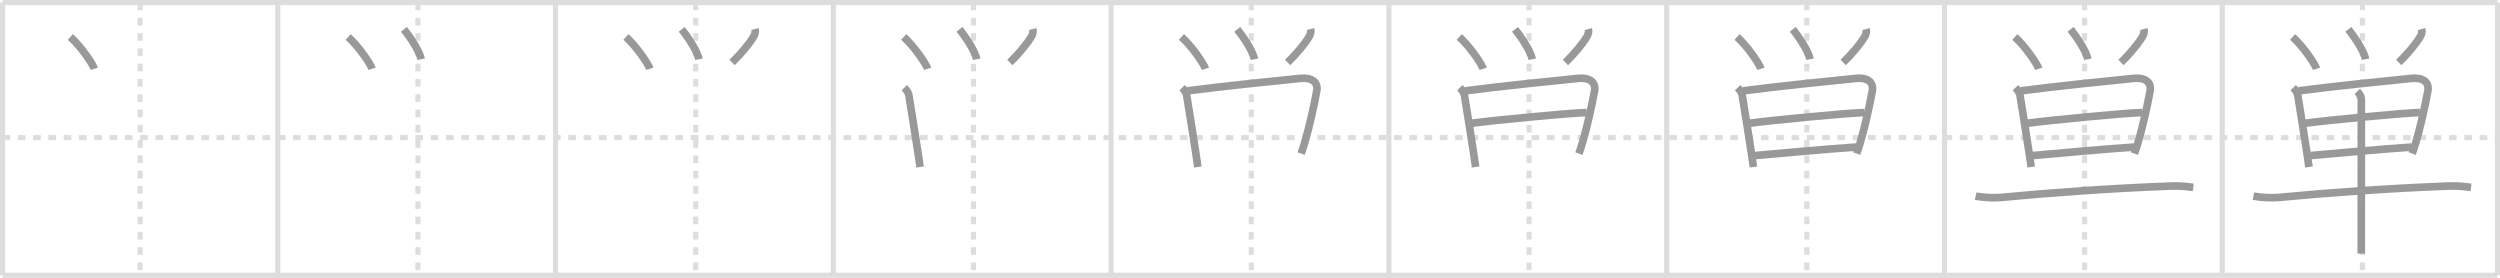 <svg width="981px" height="109px" viewBox="0 0 981 109" xmlns="http://www.w3.org/2000/svg" xmlns:xlink="http://www.w3.org/1999/xlink" xml:space="preserve" version="1.1" baseProfile="full">
<line x1="1" y1="1" x2="980" y2="1" style="stroke:#ddd;stroke-width:2"></line>
<line x1="1" y1="1" x2="1" y2="108" style="stroke:#ddd;stroke-width:2"></line>
<line x1="1" y1="108" x2="980" y2="108" style="stroke:#ddd;stroke-width:2"></line>
<line x1="980" y1="1" x2="980" y2="108" style="stroke:#ddd;stroke-width:2"></line>
<line x1="109" y1="1" x2="109" y2="108" style="stroke:#ddd;stroke-width:2"></line>
<line x1="218" y1="1" x2="218" y2="108" style="stroke:#ddd;stroke-width:2"></line>
<line x1="327" y1="1" x2="327" y2="108" style="stroke:#ddd;stroke-width:2"></line>
<line x1="436" y1="1" x2="436" y2="108" style="stroke:#ddd;stroke-width:2"></line>
<line x1="545" y1="1" x2="545" y2="108" style="stroke:#ddd;stroke-width:2"></line>
<line x1="654" y1="1" x2="654" y2="108" style="stroke:#ddd;stroke-width:2"></line>
<line x1="763" y1="1" x2="763" y2="108" style="stroke:#ddd;stroke-width:2"></line>
<line x1="872" y1="1" x2="872" y2="108" style="stroke:#ddd;stroke-width:2"></line>
<line x1="1" y1="54" x2="980" y2="54" style="stroke:#ddd;stroke-width:2;stroke-dasharray:3 3"></line>
<line x1="55" y1="1" x2="55" y2="108" style="stroke:#ddd;stroke-width:2;stroke-dasharray:3 3"></line>
<line x1="164" y1="1" x2="164" y2="108" style="stroke:#ddd;stroke-width:2;stroke-dasharray:3 3"></line>
<line x1="273" y1="1" x2="273" y2="108" style="stroke:#ddd;stroke-width:2;stroke-dasharray:3 3"></line>
<line x1="382" y1="1" x2="382" y2="108" style="stroke:#ddd;stroke-width:2;stroke-dasharray:3 3"></line>
<line x1="491" y1="1" x2="491" y2="108" style="stroke:#ddd;stroke-width:2;stroke-dasharray:3 3"></line>
<line x1="600" y1="1" x2="600" y2="108" style="stroke:#ddd;stroke-width:2;stroke-dasharray:3 3"></line>
<line x1="709" y1="1" x2="709" y2="108" style="stroke:#ddd;stroke-width:2;stroke-dasharray:3 3"></line>
<line x1="818" y1="1" x2="818" y2="108" style="stroke:#ddd;stroke-width:2;stroke-dasharray:3 3"></line>
<line x1="927" y1="1" x2="927" y2="108" style="stroke:#ddd;stroke-width:2;stroke-dasharray:3 3"></line>
<path d="M27.62,14.5C31.86,18.35,36.4,25.08,37.0,27" style="fill:none;stroke:#999;stroke-width:3"></path>

<path d="M136.62,14.5C140.86,18.35,145.4,25.08,146.0,27" style="fill:none;stroke:#999;stroke-width:3"></path>
<path d="M158.5,11.5c1.78,2.24,6.04,8.11,6.75,11.75" style="fill:none;stroke:#999;stroke-width:3"></path>

<path d="M245.62,14.5C249.86,18.35,254.4,25.08,255.0,27" style="fill:none;stroke:#999;stroke-width:3"></path>
<path d="M267.5,11.5c1.78,2.24,6.04,8.11,6.75,11.75" style="fill:none;stroke:#999;stroke-width:3"></path>
<path d="M296.25,11.38c0.31,1.17,0.04,2.02-0.72,3.29c-1.6,2.64-5.07,6.81-8.27,9.84" style="fill:none;stroke:#999;stroke-width:3"></path>

<path d="M354.62,14.5C358.86,18.35,363.4,25.08,364.0,27" style="fill:none;stroke:#999;stroke-width:3"></path>
<path d="M376.5,11.5c1.78,2.24,6.04,8.11,6.75,11.75" style="fill:none;stroke:#999;stroke-width:3"></path>
<path d="M405.25,11.38c0.31,1.17,0.04,2.02-0.72,3.29c-1.6,2.64-5.07,6.81-8.27,9.84" style="fill:none;stroke:#999;stroke-width:3"></path>
<path d="M354.84,34.42c0.74,0.74,1.62,1.83,1.81,2.99c1.11,7.07,2.33,14.25,3.58,22.59c0.27,1.79,0.54,3.63,0.81,5.53" style="fill:none;stroke:#999;stroke-width:3"></path>

<path d="M463.62,14.5C467.86,18.35,472.4,25.08,473.0,27" style="fill:none;stroke:#999;stroke-width:3"></path>
<path d="M485.5,11.5c1.78,2.24,6.04,8.11,6.75,11.75" style="fill:none;stroke:#999;stroke-width:3"></path>
<path d="M514.25,11.38c0.31,1.17,0.04,2.02-0.72,3.29c-1.6,2.64-5.07,6.81-8.27,9.84" style="fill:none;stroke:#999;stroke-width:3"></path>
<path d="M463.84,34.42c0.74,0.74,1.62,1.83,1.81,2.99c1.11,7.07,2.33,14.25,3.58,22.59c0.27,1.79,0.54,3.63,0.81,5.53" style="fill:none;stroke:#999;stroke-width:3"></path>
<path d="M466.0,35.64c12.75-1.67,34.38-3.91,44.27-4.89c4.19-0.41,7.11,1.25,6.41,5.01c-1.16,6.21-2.86,13.91-4.67,20.03c-0.48,1.63-0.97,3.14-1.46,4.48" style="fill:none;stroke:#999;stroke-width:3"></path>

<path d="M572.62,14.5C576.86,18.35,581.4,25.08,582.0,27" style="fill:none;stroke:#999;stroke-width:3"></path>
<path d="M594.5,11.5c1.78,2.24,6.04,8.11,6.75,11.75" style="fill:none;stroke:#999;stroke-width:3"></path>
<path d="M623.25,11.38c0.31,1.17,0.04,2.02-0.72,3.29c-1.6,2.64-5.07,6.81-8.27,9.84" style="fill:none;stroke:#999;stroke-width:3"></path>
<path d="M572.84,34.42c0.74,0.74,1.62,1.83,1.81,2.99c1.11,7.07,2.33,14.25,3.58,22.59c0.27,1.79,0.54,3.63,0.81,5.53" style="fill:none;stroke:#999;stroke-width:3"></path>
<path d="M575.0,35.64c12.75-1.67,34.38-3.91,44.27-4.89c4.19-0.41,7.11,1.25,6.41,5.01c-1.16,6.21-2.86,13.91-4.67,20.03c-0.48,1.63-0.97,3.14-1.46,4.48" style="fill:none;stroke:#999;stroke-width:3"></path>
<path d="M577.57,48.36c8.93-1.23,39.31-4.11,45.02-4.19" style="fill:none;stroke:#999;stroke-width:3"></path>

<path d="M681.62,14.5C685.86,18.35,690.4,25.08,691.0,27" style="fill:none;stroke:#999;stroke-width:3"></path>
<path d="M703.5,11.5c1.78,2.24,6.04,8.11,6.75,11.75" style="fill:none;stroke:#999;stroke-width:3"></path>
<path d="M732.25,11.38c0.31,1.17,0.04,2.02-0.72,3.29c-1.6,2.64-5.07,6.81-8.27,9.84" style="fill:none;stroke:#999;stroke-width:3"></path>
<path d="M681.84,34.42c0.74,0.74,1.62,1.83,1.81,2.99c1.11,7.07,2.33,14.25,3.58,22.59c0.27,1.79,0.54,3.63,0.81,5.53" style="fill:none;stroke:#999;stroke-width:3"></path>
<path d="M684.0,35.64c12.75-1.67,34.38-3.91,44.27-4.89c4.19-0.41,7.11,1.25,6.41,5.01c-1.16,6.21-2.86,13.91-4.67,20.03c-0.48,1.63-0.97,3.14-1.46,4.48" style="fill:none;stroke:#999;stroke-width:3"></path>
<path d="M686.57,48.36c8.93-1.23,39.31-4.11,45.02-4.19" style="fill:none;stroke:#999;stroke-width:3"></path>
<path d="M688.66,61.04C700.38,60,715.0,58.62,728.38,57.71" style="fill:none;stroke:#999;stroke-width:3"></path>

<path d="M790.62,14.5C794.86,18.35,799.4,25.08,800.0,27" style="fill:none;stroke:#999;stroke-width:3"></path>
<path d="M812.5,11.5c1.78,2.24,6.04,8.11,6.75,11.75" style="fill:none;stroke:#999;stroke-width:3"></path>
<path d="M841.25,11.38c0.31,1.17,0.04,2.02-0.72,3.29c-1.6,2.64-5.07,6.81-8.27,9.84" style="fill:none;stroke:#999;stroke-width:3"></path>
<path d="M790.84,34.42c0.74,0.74,1.62,1.83,1.81,2.99c1.11,7.07,2.33,14.25,3.58,22.59c0.27,1.79,0.54,3.63,0.81,5.53" style="fill:none;stroke:#999;stroke-width:3"></path>
<path d="M793.0,35.64c12.75-1.67,34.38-3.91,44.27-4.89c4.19-0.41,7.11,1.25,6.41,5.01c-1.16,6.21-2.86,13.91-4.67,20.03c-0.48,1.63-0.97,3.14-1.46,4.48" style="fill:none;stroke:#999;stroke-width:3"></path>
<path d="M795.57,48.36c8.93-1.23,39.31-4.11,45.02-4.19" style="fill:none;stroke:#999;stroke-width:3"></path>
<path d="M797.66,61.04C809.38,60,824.0,58.62,837.38,57.71" style="fill:none;stroke:#999;stroke-width:3"></path>
<path d="M775.25,76.95c2.54,0.54,7.24,0.78,9.76,0.54c19.5-1.87,43.7-3.62,66.71-4.48c4.23-0.16,6.79,0.26,8.91,0.53" style="fill:none;stroke:#999;stroke-width:3"></path>

<path d="M899.62,14.5C903.86,18.35,908.4,25.08,909.0,27" style="fill:none;stroke:#999;stroke-width:3"></path>
<path d="M921.5,11.5c1.78,2.24,6.04,8.11,6.75,11.75" style="fill:none;stroke:#999;stroke-width:3"></path>
<path d="M950.25,11.38c0.31,1.17,0.04,2.02-0.72,3.29c-1.6,2.64-5.07,6.81-8.27,9.84" style="fill:none;stroke:#999;stroke-width:3"></path>
<path d="M899.84,34.42c0.74,0.74,1.62,1.83,1.81,2.99c1.11,7.07,2.33,14.25,3.58,22.59c0.27,1.79,0.54,3.63,0.81,5.53" style="fill:none;stroke:#999;stroke-width:3"></path>
<path d="M902.0,35.64c12.75-1.67,34.38-3.91,44.27-4.89c4.19-0.41,7.11,1.25,6.41,5.01c-1.16,6.21-2.86,13.91-4.67,20.03c-0.48,1.63-0.97,3.14-1.46,4.48" style="fill:none;stroke:#999;stroke-width:3"></path>
<path d="M904.57,48.36c8.93-1.23,39.31-4.11,45.02-4.19" style="fill:none;stroke:#999;stroke-width:3"></path>
<path d="M906.66,61.04C918.38,60,933.0,58.62,946.38,57.71" style="fill:none;stroke:#999;stroke-width:3"></path>
<path d="M884.25,76.95c2.54,0.54,7.24,0.78,9.76,0.54c19.5-1.87,43.7-3.62,66.71-4.48c4.23-0.16,6.79,0.26,8.91,0.53" style="fill:none;stroke:#999;stroke-width:3"></path>
<path d="M924.99,35.86c0.89,0.89,1.59,2.19,1.6,3.48c0.04,5.51-0.01,38.66-0.03,53.79c0,2.88,0,5.11,0,6.39" style="fill:none;stroke:#999;stroke-width:3"></path>

</svg>